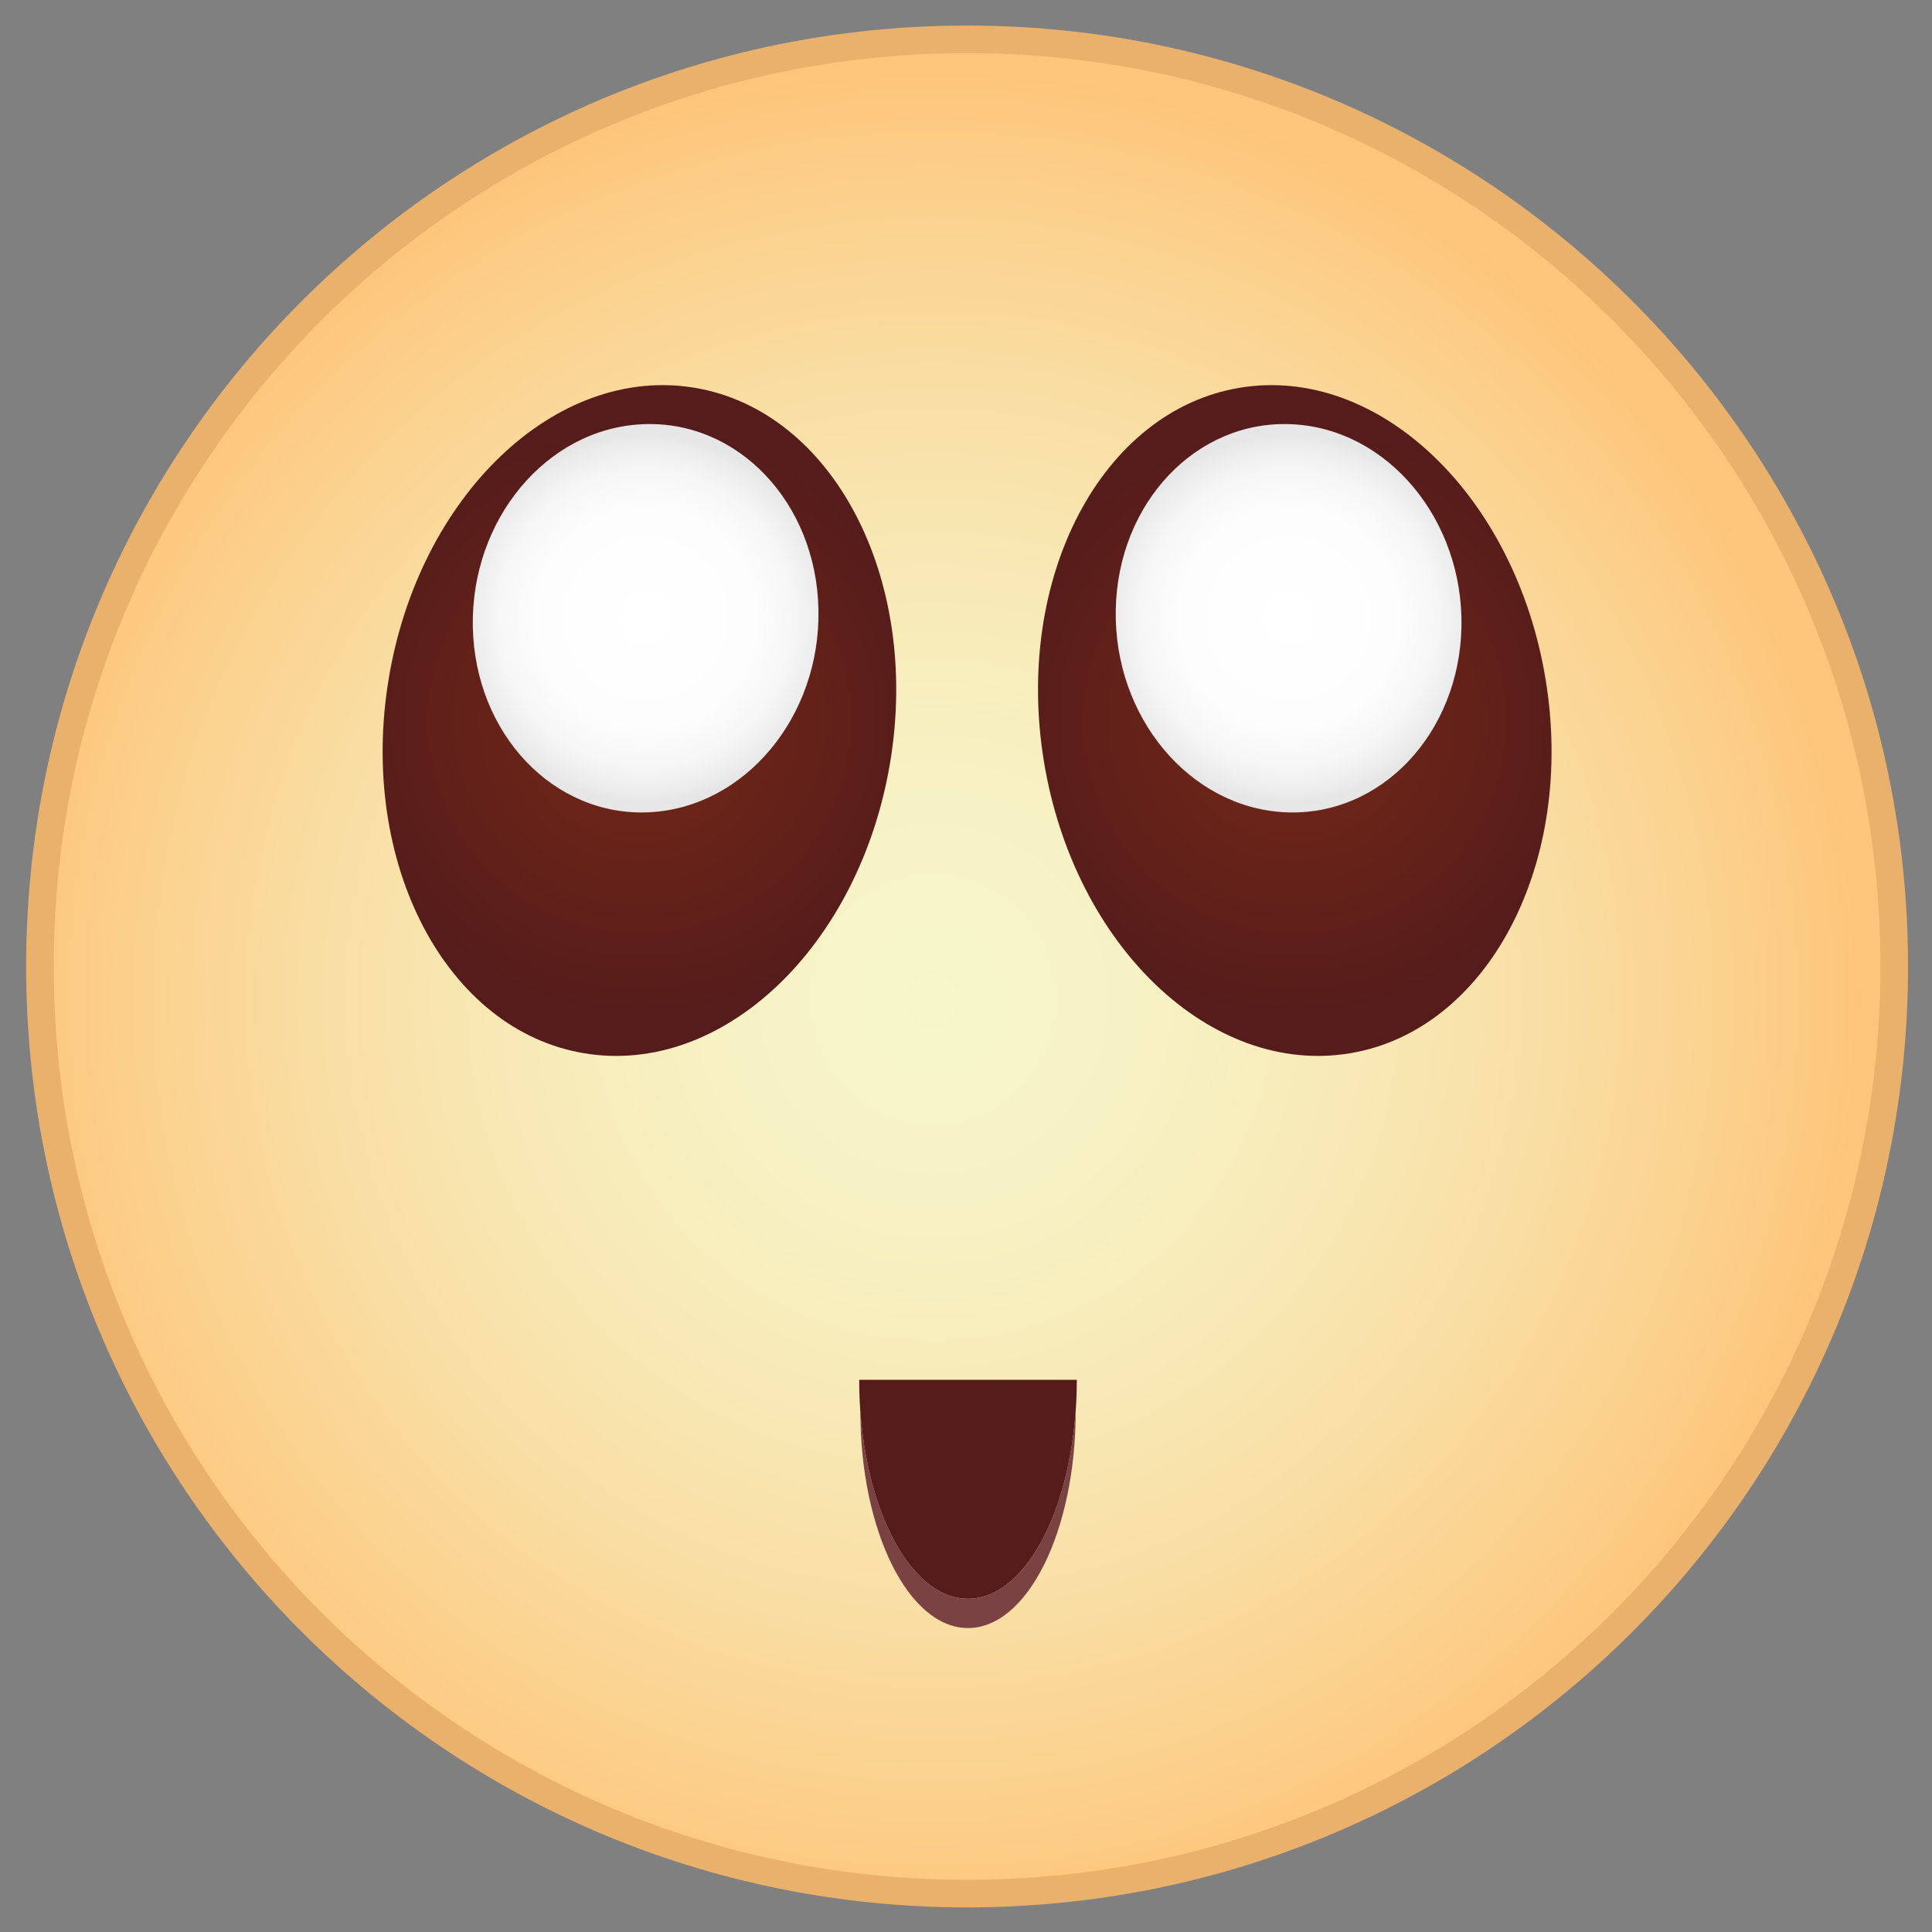 <svg version="1.1" xmlns="http://www.w3.org/2000/svg" xmlns:xlink="http://www.w3.org/1999/xlink" x="0px" y="0px"
	 width="140px" height="140px" viewBox="0 0 140 140" enable-background="new 0 0 140 140" xml:space="preserve">
<rect x="0" y="0" width="140" height="140" fill="#808080" stroke="none"/>
<g>
	
		<radialGradient id="SVGID_1_" cx="-8308.05" cy="-8195.901" r="57.785" gradientTransform="matrix(1.163 0 0 -1.163 9729.846 -9459.379)" gradientUnits="userSpaceOnUse">
		<stop  offset="0" style="stop-color:#F6F6CA"/>
		<stop  offset="0.215" style="stop-color:#F7F2C5"/>
		<stop  offset="0.438" style="stop-color:#F8EAB8"/>
		<stop  offset="0.664" style="stop-color:#F9DEA4"/>
		<stop  offset="0.893" style="stop-color:#FCCE89"/>
		<stop  offset="1" style="stop-color:#FDC57B"/>
	</radialGradient>
	<path fill="url(#SVGID_1_)" stroke="#E9B16C" stroke-width="2" stroke-miterlimit="10" d="M2.895,70.035
		c0,37.098,30.067,67.182,67.183,67.182c37.099,0,67.186-30.084,67.186-67.182c0-37.11-30.087-67.184-67.186-67.184
		C32.962,2.852,2.895,32.925,2.895,70.035z"/>
	<radialGradient id="SVGID_2_" cx="46.335" cy="52.213" r="21.644" gradientUnits="userSpaceOnUse">
		<stop  offset="0" style="stop-color:#762817"/>
		<stop  offset="1" style="stop-color:#551C1B"/>
	</radialGradient>
	<path fill="url(#SVGID_2_)" d="M28.161,49.22C30.354,35.9,40.27,26.447,50.303,28.095c10.041,1.654,16.402,13.786,14.208,27.109
		C62.309,68.535,52.4,77.985,42.361,76.328C32.323,74.68,25.961,62.535,28.161,49.22z"/>
	<radialGradient id="SVGID_3_" cx="46.785" cy="44.801" r="13.322" gradientUnits="userSpaceOnUse">
		<stop  offset="0" style="stop-color:#FFFFFF"/>
		<stop  offset="0.594" style="stop-color:#FDFDFD"/>
		<stop  offset="0.808" style="stop-color:#F6F6F6"/>
		<stop  offset="0.96" style="stop-color:#EBEBEB"/>
		<stop  offset="1" style="stop-color:#E6E6E6"/>
	</radialGradient>
	<path fill="url(#SVGID_3_)" d="M34.262,45.422c-0.148-7.769,5.333-14.338,12.248-14.679c6.927-0.351,12.652,5.664,12.798,13.433
		c0.153,7.769-5.34,14.336-12.252,14.684C40.136,59.205,34.417,53.188,34.262,45.422z"/>
	<radialGradient id="SVGID_4_" cx="93.825" cy="52.213" r="21.644" gradientUnits="userSpaceOnUse">
		<stop  offset="0" style="stop-color:#762817"/>
		<stop  offset="1" style="stop-color:#551C1B"/>
	</radialGradient>
	<path fill="url(#SVGID_4_)" d="M111.998,49.22c-2.19-13.32-12.109-22.773-22.143-21.125C79.817,29.749,73.457,41.881,75.65,55.204
		c2.194,13.331,12.104,22.781,22.148,21.124C107.835,74.68,114.197,62.535,111.998,49.22z"/>
	<radialGradient id="SVGID_5_" cx="93.377" cy="44.801" r="13.323" gradientUnits="userSpaceOnUse">
		<stop  offset="0" style="stop-color:#FFFFFF"/>
		<stop  offset="0.594" style="stop-color:#FDFDFD"/>
		<stop  offset="0.808" style="stop-color:#F6F6F6"/>
		<stop  offset="0.96" style="stop-color:#EBEBEB"/>
		<stop  offset="1" style="stop-color:#E6E6E6"/>
	</radialGradient>
	<path fill="url(#SVGID_5_)" d="M105.903,45.422c0.142-7.769-5.34-14.338-12.259-14.679C86.729,30.392,81,36.407,80.852,44.176
		C80.7,51.944,86.188,58.512,93.105,58.86C100.025,59.205,105.746,53.188,105.903,45.422z"/>
	<path fill="#551C1B" d="M78.029,99.985c0,8.757-3.525,15.87-7.887,15.87c-4.354,0-7.882-7.113-7.882-15.87H78.029z"/>
	<path fill="#7B4243" d="M70.143,115.855c-3.968,0-7.235-5.908-7.791-13.578h-0.007c0,8.664,3.492,15.697,7.798,15.697
		c4.315,0,7.805-7.033,7.805-15.697h-0.009C77.383,109.947,74.115,115.855,70.143,115.855z"/>
</g>
</svg>
